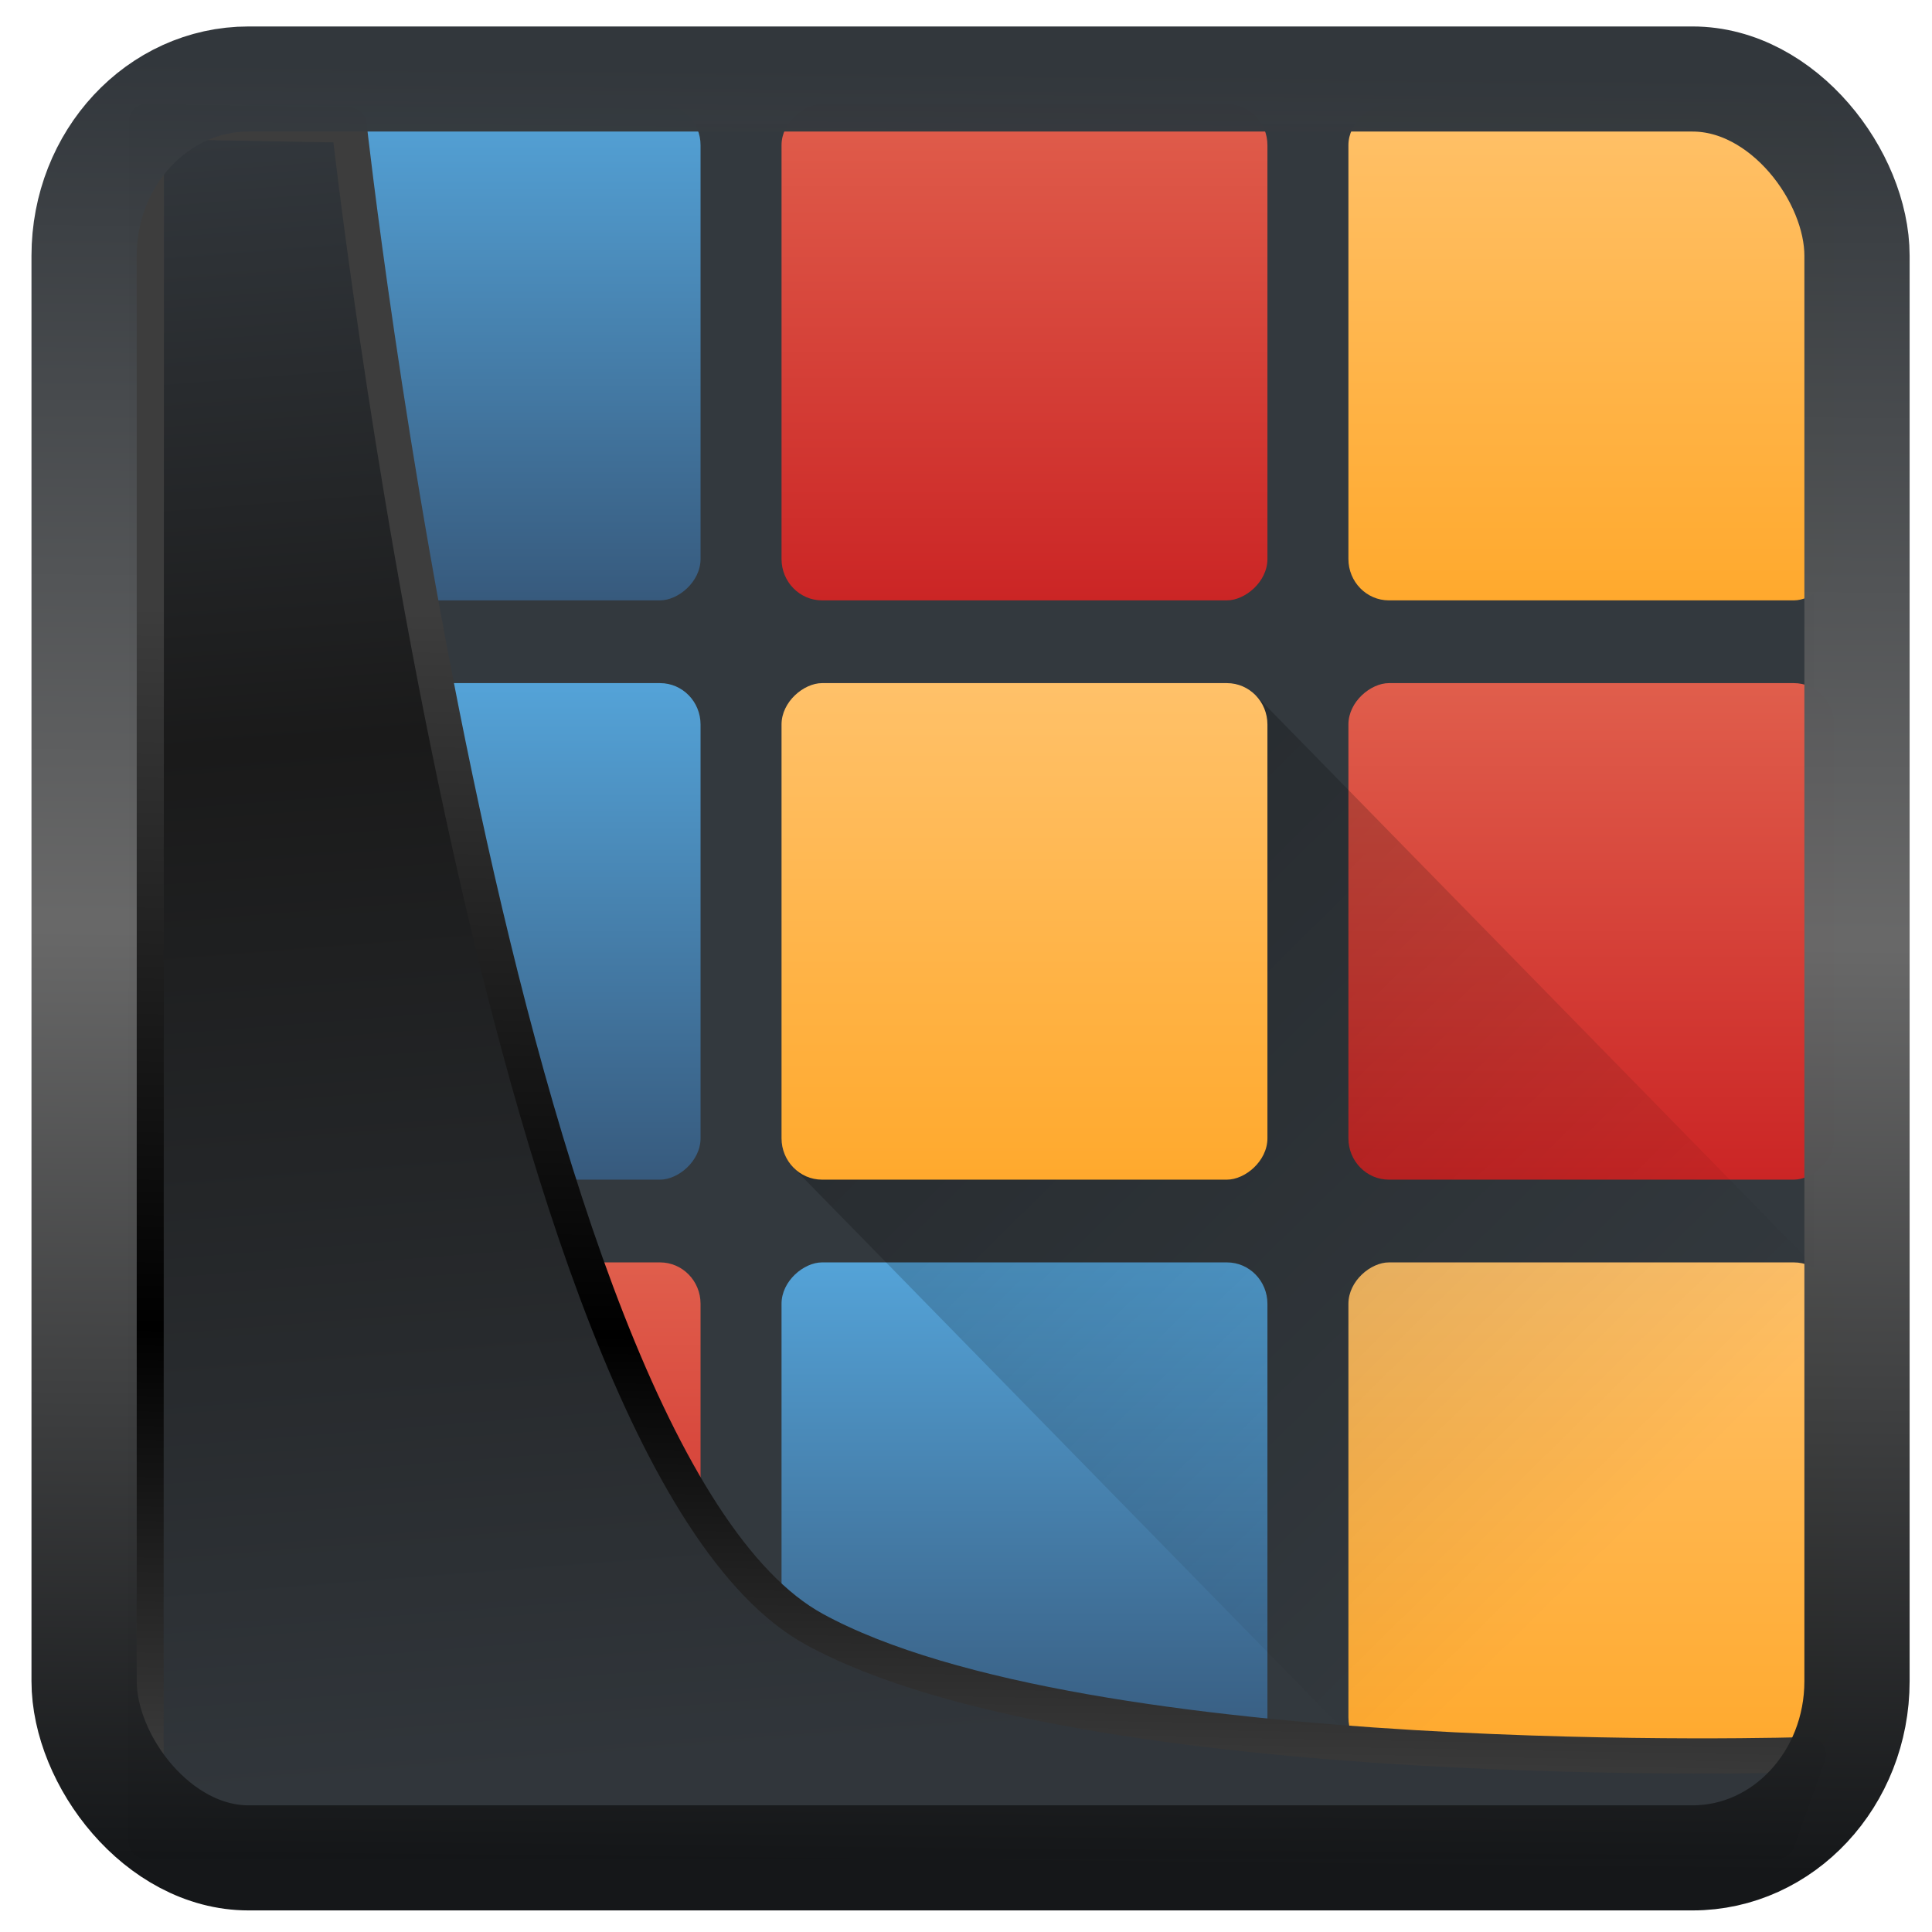 <?xml version="1.0" encoding="UTF-8" standalone="no"?>
<!-- Created with Inkscape (http://www.inkscape.org/) -->

<svg
  width="48"
  height="48"
  version="1.1"
  viewBox="0 0 48 48"
  id="svg22"
  xmlns:xlink="http://www.w3.org/1999/xlink"
  xmlns="http://www.w3.org/2000/svg"
  xmlns:svg="http://www.w3.org/2000/svg">
 <defs
   id="defs12">
  <linearGradient
    id="linearGradient1005-3-3"
    x1="5.253"
    x2="9.382"
    y1="15.383"
    y2="2.942"
    gradientTransform="matrix(1,0,0,1,1.632,-0.617)"
    gradientUnits="userSpaceOnUse">
   <stop
     stop-color="#fa8200"
     offset="0"
     id="stop2" />
   <stop
     stop-color="#ff9600"
     offset=".37"
     id="stop4" />
   <stop
     stop-color="#ffb400"
     offset="1"
     id="stop6" />
  </linearGradient>
  <filter
    id="filter4014"
    x="-0.062"
    y="-0.058"
    width="1.125"
    height="1.115"
    color-interpolation-filters="sRGB">
   <feGaussianBlur
     stdDeviation="1.094"
     id="feGaussianBlur9" />
  </filter>
  <linearGradient
    xlink:href="#linearGradient3487"
    id="linearGradient3403"
    gradientUnits="userSpaceOnUse"
    x1="6.949"
    y1="4.555"
    x2="11.215"
    y2="59.052" />
  <linearGradient
    id="linearGradient3487">
   <stop
     style="stop-color:#32373c;stop-opacity:1"
     offset="0"
     id="stop3481" />
   <stop
     id="stop3483"
     offset="0.368"
     style="stop-color:#1a1a1a;stop-opacity:1" />
   <stop
     style="stop-color:#31363b;stop-opacity:1"
     offset="1"
     id="stop3485" />
  </linearGradient>
  <linearGradient
    xlink:href="#linearGradient20604"
    id="linearGradient20558"
    gradientUnits="userSpaceOnUse"
    x1="25.802"
    y1="20.374"
    x2="25.111"
    y2="58.913" />
  <linearGradient
    id="linearGradient20604">
   <stop
     id="stop20598"
     offset="0"
     style="stop-color:#3d3d3d;stop-opacity:1" />
   <stop
     style="stop-color:#000000;stop-opacity:1"
     offset="0.618"
     id="stop20600" />
   <stop
     id="stop20602"
     offset="1"
     style="stop-color:#3d3d3d;stop-opacity:1" />
  </linearGradient>
  <linearGradient
    gradientTransform="translate(0.361,-0.13)"
    xlink:href="#linearGradient4555"
    id="linearGradient4557"
    x1="43.5"
    y1="64.012"
    x2="44.142"
    y2="0.306"
    gradientUnits="userSpaceOnUse" />
  <linearGradient
    id="linearGradient4555">
   <stop
     style="stop-color:#141618;stop-opacity:1"
     offset="0"
     id="stop4551" />
   <stop
     id="stop4559"
     offset="0.518"
     style="stop-color:#686868;stop-opacity:1" />
   <stop
     style="stop-color:#31363b;stop-opacity:1"
     offset="1"
     id="stop4553" />
  </linearGradient>
  <filter
    style="color-interpolation-filters:sRGB"
    id="filter4601"
    x="-0.03"
    width="1.059"
    y="-0.03"
    height="1.059">
   <feGaussianBlur
     stdDeviation="9.4946509e-05"
     id="feGaussianBlur4603" />
  </filter>
  <linearGradient
    xlink:href="#linearGradient4393"
    id="linearGradient4383"
    x1="-16"
    y1="24"
    x2="-4"
    y2="24"
    gradientUnits="userSpaceOnUse" />
  <linearGradient
    id="linearGradient4393">
   <stop
     offset="0"
     style="stop-color:#cb2525;stop-opacity:1"
     id="stop36814" />
   <stop
     offset="1"
     style="stop-color:#e05e4c;stop-opacity:1"
     id="stop36816" />
  </linearGradient>
  <linearGradient
    xlink:href="#linearGradient4337"
    id="linearGradient4391"
    x1="-16"
    y1="38"
    x2="-4"
    y2="38"
    gradientUnits="userSpaceOnUse" />
  <linearGradient
    id="linearGradient4337">
   <stop
     style="stop-color:#ffa92d;stop-opacity:1"
     offset="0"
     id="stop36819" />
   <stop
     style="stop-color:#ffc169;stop-opacity:1"
     offset="1"
     id="stop36821" />
  </linearGradient>
  <linearGradient
    xlink:href="#linearGradient4329"
    id="linearGradient4375"
    x1="-16"
    y1="10"
    x2="-4"
    y2="10"
    gradientUnits="userSpaceOnUse" />
  <linearGradient
    id="linearGradient4329">
   <stop
     style="stop-color:#375a7d;stop-opacity:1;"
     offset="0"
     id="stop36824" />
   <stop
     style="stop-color:#54a3d8;stop-opacity:1"
     offset="1"
     id="stop36826" />
  </linearGradient>
  <linearGradient
    xlink:href="#linearGradient4393"
    id="linearGradient4367"
    x1="-30"
    y1="38"
    x2="-18"
    y2="38"
    gradientUnits="userSpaceOnUse" />
  <linearGradient
    xlink:href="#linearGradient4329"
    id="linearGradient4351"
    x1="-30"
    y1="10"
    x2="-18"
    y2="10"
    gradientUnits="userSpaceOnUse" />
  <linearGradient
    xlink:href="#linearGradient4393"
    id="linearGradient4327"
    x1="-44"
    y1="10"
    x2="-32"
    y2="10"
    gradientUnits="userSpaceOnUse" />
  <linearGradient
    xlink:href="#linearGradient4337"
    id="linearGradient4343"
    x1="-44"
    y1="38"
    x2="-32"
    y2="38"
    gradientUnits="userSpaceOnUse" />
  <linearGradient
    xlink:href="#linearGradient4329"
    id="linearGradient4335"
    x1="-44"
    y1="24"
    x2="-32"
    y2="24"
    gradientUnits="userSpaceOnUse" />
  <linearGradient
    xlink:href="#linearGradient4405"
    id="linearGradient4411"
    x1="18.577"
    y1="18.216"
    x2="38.551"
    y2="38.959"
    gradientUnits="userSpaceOnUse" />
  <linearGradient
    id="linearGradient4405">
   <stop
     style="stop-color:#000000;stop-opacity:1;"
     offset="0"
     id="stop36809" />
   <stop
     style="stop-color:#000000;stop-opacity:0;"
     offset="1"
     id="stop36811" />
  </linearGradient>
  <linearGradient
    xlink:href="#linearGradient4337"
    id="linearGradient4359"
    x1="-30"
    y1="24"
    x2="-18"
    y2="24"
    gradientUnits="userSpaceOnUse" />
 </defs>
 <g
   transform="matrix(1.006,0,0,1.028,1.309,-1.532)"
   id="g36863">
  <rect
    style="opacity:1;fill:#33393e;fill-opacity:1;stroke:none;stroke-width:2;stroke-linecap:round;stroke-linejoin:round;stroke-miterlimit:4;stroke-dasharray:none;stroke-opacity:1"
    width="39"
    height="39"
    x="4.5"
    y="4.5"
    rx="1.258"
    ry="1.182"
    id="rect36841" />
  <rect
    ry="1"
    rx="1"
    y="18"
    x="-16"
    height="12"
    width="12"
    style="fill:url(#linearGradient4383);fill-opacity:1;stroke:#808080;stroke-width:0;stroke-linecap:round;stroke-linejoin:round;stroke-miterlimit:4;stroke-dasharray:none;stroke-opacity:1"
    transform="rotate(-90)"
    id="rect36843" />
  <rect
    style="fill:url(#linearGradient4391);fill-opacity:1;stroke:#808080;stroke-width:0;stroke-linecap:round;stroke-linejoin:round;stroke-miterlimit:4;stroke-dasharray:none;stroke-opacity:1"
    width="12"
    height="12"
    x="-16"
    y="32"
    rx="1"
    ry="1"
    transform="rotate(-90)"
    id="rect36845" />
  <rect
    ry="1"
    rx="1"
    y="4"
    x="-16"
    height="12"
    width="12"
    style="fill:url(#linearGradient4375);fill-opacity:1;stroke:#808080;stroke-width:0;stroke-linecap:round;stroke-linejoin:round;stroke-miterlimit:4;stroke-dasharray:none;stroke-opacity:1"
    transform="rotate(-90)"
    id="rect36847" />
  <rect
    style="fill:url(#linearGradient4367);fill-opacity:1;stroke:#808080;stroke-width:0;stroke-linecap:round;stroke-linejoin:round;stroke-miterlimit:4;stroke-dasharray:none;stroke-opacity:1"
    width="12"
    height="12"
    x="-30"
    y="32"
    rx="1"
    ry="1"
    transform="rotate(-90)"
    id="rect36849" />
  <rect
    style="fill:url(#linearGradient4351);fill-opacity:1;stroke:#808080;stroke-width:0;stroke-linecap:round;stroke-linejoin:round;stroke-miterlimit:4;stroke-dasharray:none;stroke-opacity:1"
    width="12"
    height="12"
    x="-30"
    y="4"
    rx="1"
    ry="1"
    transform="rotate(-90)"
    id="rect36851" />
  <rect
    ry="1"
    rx="1"
    y="4"
    x="-44"
    height="12"
    width="12"
    style="fill:url(#linearGradient4327);fill-opacity:1;stroke:#808080;stroke-width:0;stroke-linecap:round;stroke-linejoin:round;stroke-miterlimit:4;stroke-dasharray:none;stroke-opacity:1"
    transform="rotate(-90)"
    id="rect36853" />
  <rect
    style="fill:url(#linearGradient4343);fill-opacity:1;stroke:#808080;stroke-width:0;stroke-linecap:round;stroke-linejoin:round;stroke-miterlimit:4;stroke-dasharray:none;stroke-opacity:1"
    width="12"
    height="12"
    x="-44"
    y="32"
    rx="1"
    ry="1"
    transform="rotate(-90)"
    id="rect36855" />
  <rect
    ry="1"
    rx="1"
    y="18"
    x="-44"
    height="12"
    width="12"
    style="fill:url(#linearGradient4335);fill-opacity:1;stroke:#808080;stroke-width:0;stroke-linecap:round;stroke-linejoin:round;stroke-miterlimit:4;stroke-dasharray:none;stroke-opacity:1"
    transform="rotate(-90)"
    id="rect36857" />
  <path
    style="opacity:0.3;fill:url(#linearGradient4411);fill-opacity:1;stroke:none;stroke-width:2;stroke-linecap:round;stroke-linejoin:round;stroke-miterlimit:4;stroke-dasharray:none;stroke-opacity:1"
    d="m 29.732,18.314 -5.035,2.285 -5.553,4.754 -0.877,4.332 L 32.582,44 H 44 V 32.582 Z"
    id="path36859" />
  <rect
    ry="1"
    rx="1"
    y="18"
    x="-30"
    height="12"
    width="12"
    style="fill:url(#linearGradient4359);fill-opacity:1;stroke:#808080;stroke-width:0;stroke-linecap:round;stroke-linejoin:round;stroke-miterlimit:4;stroke-dasharray:none;stroke-opacity:1"
    transform="rotate(-90)"
    id="rect36861" />
 </g>
 <path
   style="display:inline;mix-blend-mode:normal;fill:url(#linearGradient3403);fill-opacity:1;stroke:url(#linearGradient20558);stroke-width:1.162;stroke-linecap:butt;stroke-linejoin:round;stroke-miterlimit:4;stroke-dasharray:none;stroke-opacity:1"
   d="M 4.704,3.981 4.691,60.802 H 58.595 l 1.022,-2.866 c 0,0 -23.875,0.766 -32.844,-4.14 C 16.258,48.042 11.401,4.098 11.401,4.098 Z"
   id="path1686"
   transform="matrix(0.752,0,0,0.752,0.1,0.025)" />
 <rect
   style="display:inline;fill:none;fill-opacity:1;stroke:url(#linearGradient4557);stroke-width:3.714;stroke-linejoin:round;stroke-miterlimit:7.8;stroke-dasharray:none;stroke-opacity:0.995"
   id="rect4539"
   width="62.567"
   height="62.867"
   x="1.032"
   y="0.596"
   ry="6.245"
   rx="5.803"
   transform="matrix(0.704,0,0,0.703,1.363,1.544)" />
</svg>
